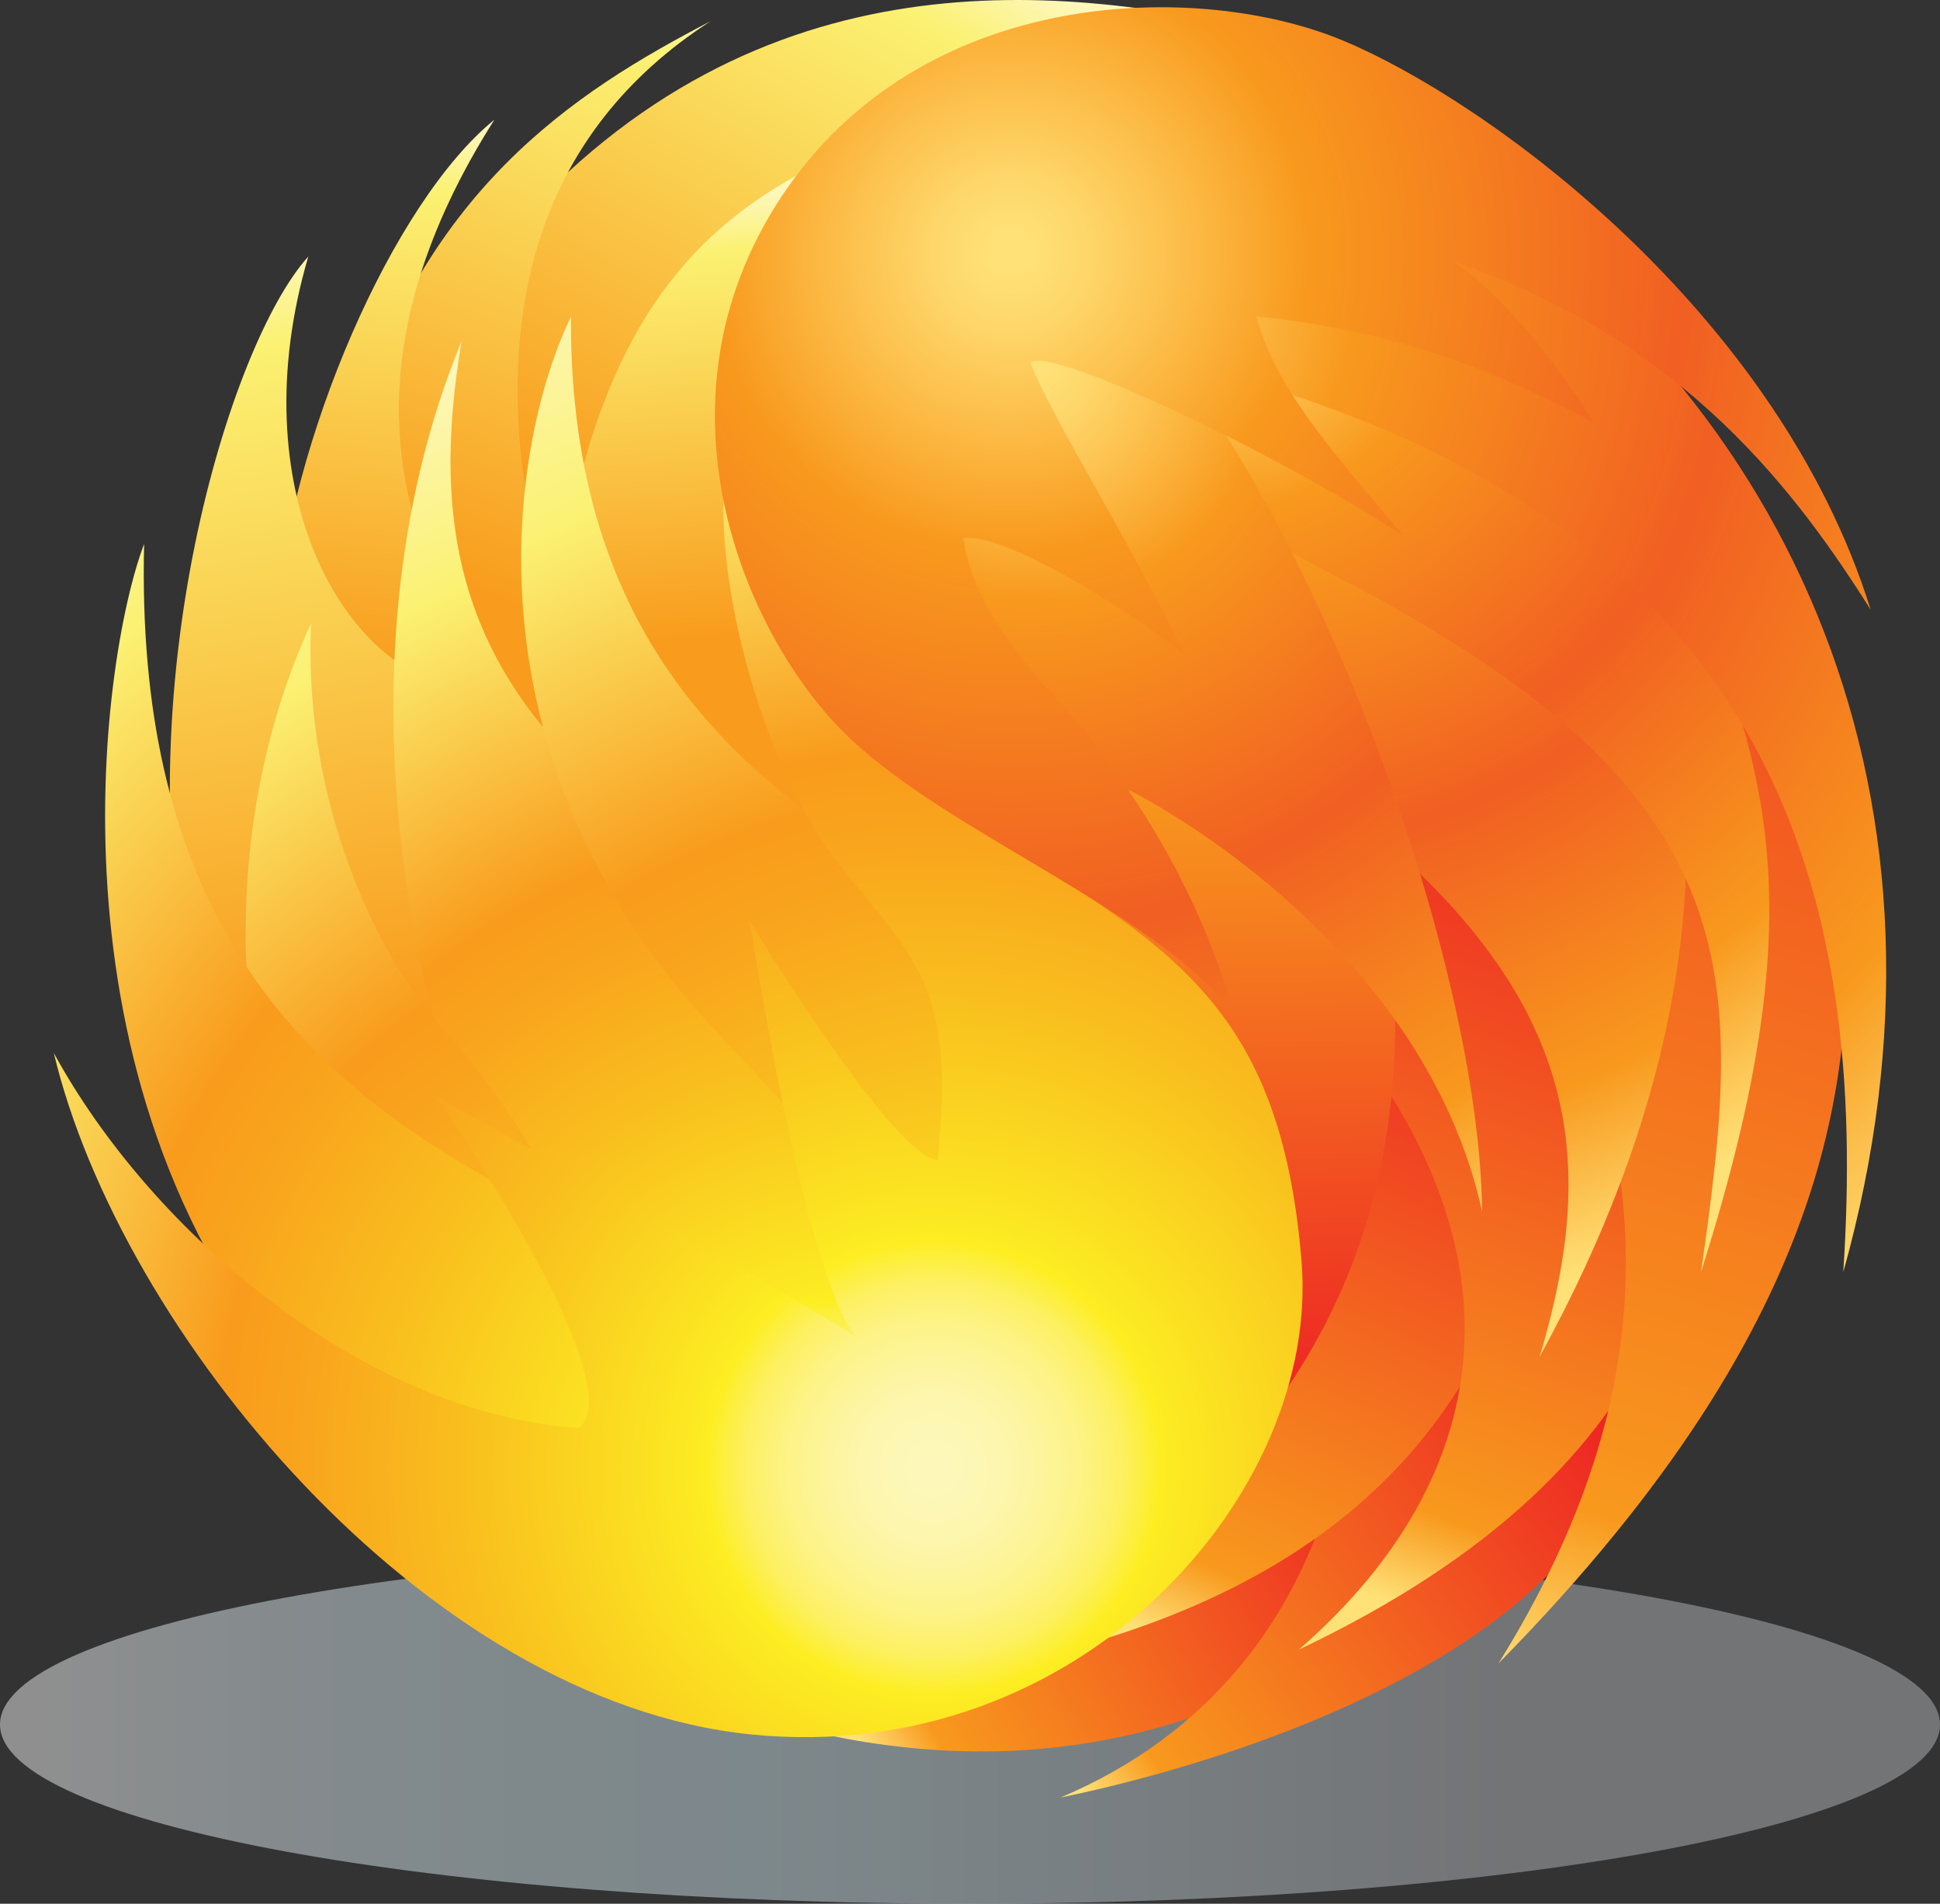 <?xml version="1.0" encoding="utf-8"?>
<!-- Generator: Adobe Illustrator 16.0.0, SVG Export Plug-In . SVG Version: 6.00 Build 0)  -->
<!DOCTYPE svg PUBLIC "-//W3C//DTD SVG 1.1//EN" "http://www.w3.org/Graphics/SVG/1.1/DTD/svg11.dtd">
<svg version="1.1" id="Layer_1" xmlns="http://www.w3.org/2000/svg" xmlns:xlink="http://www.w3.org/1999/xlink" x="0px" y="0px"
	 width="236.66px" height="232.18px" viewBox="0 0 236.66 232.18" enable-background="new 0 0 236.66 232.18" xml:space="preserve">
<rect x="0" y="0" width="236.66" height="232.18" fill="#333333" stroke="none"/>
<g>
	<g opacity="0.45">
		
			<linearGradient id="SVGID_1_" gradientUnits="userSpaceOnUse" x1="60.66" y1="913.088" x2="377.687" y2="913.088" gradientTransform="matrix(0.747 0 0 0.138 -45.283 84.503)">
			<stop  offset="0.018" style="stop-color:#FFFFFF"/>
			<stop  offset="0.137" style="stop-color:#E9F6FB"/>
			<stop  offset="0.265" style="stop-color:#DCF1F9"/>
			<stop  offset="0.39" style="stop-color:#D8F0F8"/>
			<stop  offset="0.638" style="stop-color:#C9D3D9"/>
			<stop  offset="0.775" style="stop-color:#C1C3C8"/>
		</linearGradient>
		<path fill="url(#SVGID_1_)" d="M236.66,210.326c0,12.068-52.977,21.854-118.332,21.854C52.979,232.18,0,222.395,0,210.326
			c0-12.066,52.979-21.854,118.328-21.854C183.684,188.473,236.66,198.26,236.66,210.326z"/>
	</g>
	<g>
		<g>
			<linearGradient id="SVGID_2_" gradientUnits="userSpaceOnUse" x1="76.953" y1="68.293" x2="117.077" y2="-6.646">
				<stop  offset="0" style="stop-color:#F99B1C"/>
				<stop  offset="0.879" style="stop-color:#FBF172"/>
				<stop  offset="1" style="stop-color:#FDF7BA"/>
			</linearGradient>
			<path fill="url(#SVGID_2_)" d="M150.094,2.923C124.059-2.417,86.006-4.754,56.3,35.635c-7.344,13.352-13.35,46.395-5.007,54.406
				c8.344,8.012,16.022,8.679,22.03,6.342C79.331,94.047,78.998,18.945,150.094,2.923z"/>
			<linearGradient id="SVGID_3_" gradientUnits="userSpaceOnUse" x1="92.453" y1="77.709" x2="88.322" y2="24.014">
				<stop  offset="0" style="stop-color:#F99B1C"/>
				<stop  offset="0.879" style="stop-color:#FBF172"/>
				<stop  offset="1" style="stop-color:#FDF7BA"/>
			</linearGradient>
			<path fill="url(#SVGID_3_)" d="M111.708,14.939c-20.026,7.676-38.053,16.354-43.726,57.744
				c11.682,32.377,42.725,37.718,42.725,37.718C98.69,84.031,83.338,49.318,111.708,14.939z"/>
			<linearGradient id="SVGID_4_" gradientUnits="userSpaceOnUse" x1="62.308" y1="74.481" x2="90.042" y2="0.721">
				<stop  offset="0" style="stop-color:#F99B1C"/>
				<stop  offset="0.879" style="stop-color:#FBF172"/>
				<stop  offset="1" style="stop-color:#FDF7BA"/>
			</linearGradient>
			<path fill="url(#SVGID_4_)" d="M86.675,2.589c-16.689,8.679-35.382,20.695-44.06,51.403c1,24.032,21.029,47.73,36.716,49.066
				C70.318,87.036,44.284,29.96,86.675,2.589z"/>
			<linearGradient id="SVGID_5_" gradientUnits="userSpaceOnUse" x1="49.749" y1="83.519" x2="57.42" y2="15.66">
				<stop  offset="0" style="stop-color:#F99B1C"/>
				<stop  offset="0.879" style="stop-color:#FBF172"/>
				<stop  offset="1" style="stop-color:#FDF7BA"/>
			</linearGradient>
			<path fill="url(#SVGID_5_)" d="M60.306,14.604C47.955,24.617,35.271,53.658,33.602,76.021
				c-0.333,23.365,6.341,51.402,27.705,56.076c-1.669-20.36-6.008-58.078-7.009-59.08C48.623,61.334,42.95,41.975,60.306,14.604z"/>
			<linearGradient id="SVGID_6_" gradientUnits="userSpaceOnUse" x1="43.414" y1="125.858" x2="26.892" y2="31.446">
				<stop  offset="0" style="stop-color:#F99B1C"/>
				<stop  offset="0.879" style="stop-color:#FBF172"/>
				<stop  offset="1" style="stop-color:#FDF7BA"/>
			</linearGradient>
			<path fill="url(#SVGID_6_)" d="M37.608,31.293c-9.68,10.682-22.366,52.739-14.354,90.125
				c16.689,26.701,31.043,19.025,31.043,19.025c3.003-5.007,2.669-56.411,1.001-56.745C41.945,81.363,29.264,59.666,37.608,31.293z"
				/>
			<radialGradient id="SVGID_7_" cx="105.654" cy="184.993" r="148.956" gradientUnits="userSpaceOnUse">
				<stop  offset="0" style="stop-color:#FDF7BA"/>
				<stop  offset="0.028" style="stop-color:#FDF7B7"/>
				<stop  offset="0.058" style="stop-color:#FDF6AD"/>
				<stop  offset="0.088" style="stop-color:#FDF49C"/>
				<stop  offset="0.119" style="stop-color:#FDF385"/>
				<stop  offset="0.15" style="stop-color:#FDF061"/>
				<stop  offset="0.181" style="stop-color:#FDEE22"/>
				<stop  offset="0.192" style="stop-color:#FCEA22"/>
				<stop  offset="0.371" style="stop-color:#F9C01E"/>
				<stop  offset="0.502" style="stop-color:#F9A51D"/>
				<stop  offset="0.571" style="stop-color:#F99B1C"/>
				<stop  offset="0.83" style="stop-color:#FBF172"/>
				<stop  offset="1" style="stop-color:#FDF7BA"/>
			</radialGradient>
			<path fill="url(#SVGID_7_)" d="M56.966,138.107C44.284,100.723,45.951,66.676,56.3,41.641
				c-3.672,22.031-0.998,41.725,23.366,59.415c21.694,24.366,80.777,62.42,54.406,84.448
				C107.703,207.533,71.32,192.514,56.966,138.107z"/>
			<radialGradient id="SVGID_8_" cx="125.127" cy="191.485" r="167.825" gradientUnits="userSpaceOnUse">
				<stop  offset="0" style="stop-color:#FDF7BA"/>
				<stop  offset="0.028" style="stop-color:#FDF7B7"/>
				<stop  offset="0.058" style="stop-color:#FDF6AD"/>
				<stop  offset="0.088" style="stop-color:#FDF49C"/>
				<stop  offset="0.119" style="stop-color:#FDF385"/>
				<stop  offset="0.15" style="stop-color:#FDF061"/>
				<stop  offset="0.181" style="stop-color:#FDEE22"/>
				<stop  offset="0.192" style="stop-color:#FCEA22"/>
				<stop  offset="0.371" style="stop-color:#F9C01E"/>
				<stop  offset="0.502" style="stop-color:#F9A51D"/>
				<stop  offset="0.571" style="stop-color:#F99B1C"/>
				<stop  offset="0.83" style="stop-color:#FBF172"/>
				<stop  offset="1" style="stop-color:#FDF7BA"/>
			</radialGradient>
			<path fill="url(#SVGID_8_)" d="M69.651,38.639c-7.011,14.351-14.352,53.068,17.69,87.116
				c32.042,34.049,41.391,47.065,41.391,47.065c8.344-4.005,20.361-33.713,5.34-50.068C119.053,106.396,69.316,99.055,69.651,38.639
				z"/>
			<radialGradient id="SVGID_9_" cx="103.883" cy="200.336" r="162.841" gradientUnits="userSpaceOnUse">
				<stop  offset="0" style="stop-color:#FDF7BA"/>
				<stop  offset="0.028" style="stop-color:#FDF7B7"/>
				<stop  offset="0.058" style="stop-color:#FDF6AD"/>
				<stop  offset="0.088" style="stop-color:#FDF49C"/>
				<stop  offset="0.119" style="stop-color:#FDF385"/>
				<stop  offset="0.15" style="stop-color:#FDF061"/>
				<stop  offset="0.181" style="stop-color:#FDEE22"/>
				<stop  offset="0.192" style="stop-color:#FCEA22"/>
				<stop  offset="0.371" style="stop-color:#F9C01E"/>
				<stop  offset="0.502" style="stop-color:#F9A51D"/>
				<stop  offset="0.571" style="stop-color:#F99B1C"/>
				<stop  offset="0.83" style="stop-color:#FBF172"/>
				<stop  offset="1" style="stop-color:#FDF7BA"/>
			</radialGradient>
			<path fill="url(#SVGID_9_)" d="M37.942,76.021c-8.347,18.025-12.688,46.063-0.003,77.439
				c10.684,25.367,33.381,48.399,64.089,37.051c-8.011-11.684-25.369-28.705-30.042-37.719c-4.671-9.012-10.68-19.359-18.023-27.371
				S36.94,98.719,37.942,76.021z"/>
			<radialGradient id="SVGID_10_" cx="108.605" cy="183.814" r="169.959" gradientUnits="userSpaceOnUse">
				<stop  offset="0" style="stop-color:#FDF7BA"/>
				<stop  offset="0.028" style="stop-color:#FDF7B7"/>
				<stop  offset="0.058" style="stop-color:#FDF6AD"/>
				<stop  offset="0.088" style="stop-color:#FDF49C"/>
				<stop  offset="0.119" style="stop-color:#FDF385"/>
				<stop  offset="0.15" style="stop-color:#FDF061"/>
				<stop  offset="0.181" style="stop-color:#FDEE22"/>
				<stop  offset="0.192" style="stop-color:#FCEA22"/>
				<stop  offset="0.371" style="stop-color:#F9C01E"/>
				<stop  offset="0.502" style="stop-color:#F9A51D"/>
				<stop  offset="0.571" style="stop-color:#F99B1C"/>
				<stop  offset="0.83" style="stop-color:#FBF172"/>
				<stop  offset="1" style="stop-color:#FDF7BA"/>
			</radialGradient>
			<path fill="url(#SVGID_10_)" d="M17.58,66.342c-5.34,14.02-13.02,67.76,20.359,104.143c14.689,10.682,49.401,28.373,56.412,15.02
				c6.34-16.688-13.018-29.039-37.051-43.058C33.268,128.428,16.579,107.731,17.58,66.342z"/>
			<linearGradient id="SVGID_11_" gradientUnits="userSpaceOnUse" x1="167.481" y1="175.601" x2="104.794" y2="212.131">
				<stop  offset="0" style="stop-color:#ED2024"/>
				<stop  offset="0.885" style="stop-color:#F8991D"/>
				<stop  offset="1" style="stop-color:#FFE177"/>
			</linearGradient>
			<path fill="url(#SVGID_11_)" d="M78.664,204.531c18.358,7.676,47.063,15.689,77.772,0.333
				c20.026-13.685,22.696-42.056,22.696-42.056C161.443,175.492,100.362,199.857,78.664,204.531z"/>
			<linearGradient id="SVGID_12_" gradientUnits="userSpaceOnUse" x1="193.211" y1="164.455" x2="127.368" y2="212.259">
				<stop  offset="0" style="stop-color:#ED2024"/>
				<stop  offset="0.885" style="stop-color:#F8991D"/>
				<stop  offset="1" style="stop-color:#FFE177"/>
			</linearGradient>
			<path fill="url(#SVGID_12_)" d="M129.399,219.217c17.356-7.342,31.044-22.028,35.048-46.396
				c10.681-17.354,33.38-37.717,33.045-36.715c5.674,12.683,9.682,34.377-5.674,52.736
				C176.463,207.202,144.084,216.217,129.399,219.217z"/>
			<linearGradient id="SVGID_13_" gradientUnits="userSpaceOnUse" x1="177.363" y1="116.121" x2="139.93" y2="199.104">
				<stop  offset="0" style="stop-color:#ED2024"/>
				<stop  offset="0.885" style="stop-color:#F8991D"/>
				<stop  offset="1" style="stop-color:#FFE177"/>
			</linearGradient>
			<path fill="url(#SVGID_13_)" d="M118.385,203.865c28.706-5.34,52.738-17.357,64.085-43.059
				c4.006-16.021-11.348-48.734-24.031-58.748C161.108,120.084,168.787,168.482,118.385,203.865z"/>
			<linearGradient id="SVGID_14_" gradientUnits="userSpaceOnUse" x1="190.707" y1="93.795" x2="156.431" y2="190.759">
				<stop  offset="0" style="stop-color:#ED2024"/>
				<stop  offset="0.885" style="stop-color:#F8991D"/>
				<stop  offset="1" style="stop-color:#FFE177"/>
			</linearGradient>
			<path fill="url(#SVGID_14_)" d="M158.439,201.193c25.701-22.361,29.036-52.738-2.338-84.449
				c-6.34-38.052,12.353-42.391,17.025-40.388s34.045,12.351,35.379,42.058C209.842,148.123,206.171,178.494,158.439,201.193z"/>
			<linearGradient id="SVGID_15_" gradientUnits="userSpaceOnUse" x1="234.308" y1="13.51" x2="175.229" y2="202.471">
				<stop  offset="0" style="stop-color:#ED2024"/>
				<stop  offset="0.885" style="stop-color:#F8991D"/>
				<stop  offset="1" style="stop-color:#FFE177"/>
			</linearGradient>
			<path fill="url(#SVGID_15_)" d="M182.807,202.861c20.693-33.379,19.693-62.083,3.003-94.462
				c-6.677-36.048,8.68-42.724,16.356-42.39c7.676,0.334,22.362,22.363,23.029,42.725
				C225.863,129.095,225.529,159.47,182.807,202.861z"/>
			<linearGradient id="SVGID_16_" gradientUnits="userSpaceOnUse" x1="142.319" y1="174.022" x2="140.545" y2="84.763">
				<stop  offset="0" style="stop-color:#ED2024"/>
				<stop  offset="0.885" style="stop-color:#F8991D"/>
				<stop  offset="1" style="stop-color:#FFE177"/>
			</linearGradient>
			<path fill="url(#SVGID_16_)" d="M142.082,185.842c25.703-22.033,32.381-51.404,25.703-84.118
				c-11.349-26.368-56.141-17.356-56.141-17.356C115.985,96.051,154.768,138.443,142.082,185.842z"/>
			<radialGradient id="SVGID_17_" cx="154.79" cy="38.523" r="123.109" gradientUnits="userSpaceOnUse">
				<stop  offset="0.017" style="stop-color:#FFE177"/>
				<stop  offset="0.061" style="stop-color:#FED669"/>
				<stop  offset="0.146" style="stop-color:#FCB943"/>
				<stop  offset="0.231" style="stop-color:#F8991D"/>
				<stop  offset="0.522" style="stop-color:#F15F22"/>
				<stop  offset="0.819" style="stop-color:#F8991D"/>
				<stop  offset="1" style="stop-color:#FFE177"/>
			</radialGradient>
			<path fill="url(#SVGID_17_)" d="M187.812,165.479c8.012-26.703,4.34-47.729-31.711-72.764
				c-21.693-26.705-58.078-46.732-42.724-61.086c15.354-14.353,54.741-7.678,71.765,12.35S220.189,106.73,187.812,165.479z"/>
			<radialGradient id="SVGID_18_" cx="147.575" cy="33.563" r="125.021" gradientUnits="userSpaceOnUse">
				<stop  offset="0.017" style="stop-color:#FFE177"/>
				<stop  offset="0.061" style="stop-color:#FED669"/>
				<stop  offset="0.146" style="stop-color:#FCB943"/>
				<stop  offset="0.231" style="stop-color:#F8991D"/>
				<stop  offset="0.522" style="stop-color:#F15F22"/>
				<stop  offset="0.819" style="stop-color:#F8991D"/>
				<stop  offset="1" style="stop-color:#FFE177"/>
			</radialGradient>
			<path fill="url(#SVGID_18_)" d="M207.506,155.131c5.341-37.05,6.343-58.746-45.061-85.116
				c-52.739-28.039-62.087-48.399-42.726-55.074c19.36-6.677,66.759,9.011,80.443,41.723
				C213.849,89.373,223.527,104.728,207.506,155.131z"/>
			<radialGradient id="SVGID_19_" cx="125.73" cy="44.312" r="126.024" gradientUnits="userSpaceOnUse">
				<stop  offset="0.017" style="stop-color:#FFE177"/>
				<stop  offset="0.061" style="stop-color:#FED669"/>
				<stop  offset="0.146" style="stop-color:#FCB943"/>
				<stop  offset="0.231" style="stop-color:#F8991D"/>
				<stop  offset="0.522" style="stop-color:#F15F22"/>
				<stop  offset="0.819" style="stop-color:#F8991D"/>
				<stop  offset="1" style="stop-color:#FFE177"/>
			</radialGradient>
			<path fill="url(#SVGID_19_)" d="M180.803,147.788c-0.334-33.046-23.702-93.796-46.064-112.82
				c-22.362-19.026-35.379-6.677-37.048-0.335c-1.669,6.342-5.005,27.705,10.681,41.057c15.688,13.351,15.02,14.02,26.702,19.359
				C146.756,100.391,174.46,118.748,180.803,147.788z"/>
			<radialGradient id="SVGID_20_" cx="129.084" cy="34.915" r="156.722" gradientUnits="userSpaceOnUse">
				<stop  offset="0.017" style="stop-color:#FFE177"/>
				<stop  offset="0.061" style="stop-color:#FED669"/>
				<stop  offset="0.146" style="stop-color:#FCB943"/>
				<stop  offset="0.231" style="stop-color:#F8991D"/>
				<stop  offset="0.522" style="stop-color:#F15F22"/>
				<stop  offset="0.819" style="stop-color:#F8991D"/>
				<stop  offset="1" style="stop-color:#FFE177"/>
			</radialGradient>
			<path fill="url(#SVGID_20_)" d="M224.863,155.131c3.004-45.729-8.004-89.455-72.096-108.481
				c-29.709-9.013-55.412-15.688-45.731-25.367c9.68-9.681,44.062-15.69,68.761-0.001C219.02,48.734,240.844,98.049,224.863,155.131
				z"/>
			<radialGradient id="SVGID_21_" cx="113.915" cy="179.093" r="152.866" gradientUnits="userSpaceOnUse">
				<stop  offset="0" style="stop-color:#FDF7BA"/>
				<stop  offset="0.028" style="stop-color:#FDF7B7"/>
				<stop  offset="0.058" style="stop-color:#FDF6AD"/>
				<stop  offset="0.088" style="stop-color:#FDF49C"/>
				<stop  offset="0.119" style="stop-color:#FDF385"/>
				<stop  offset="0.15" style="stop-color:#FDF061"/>
				<stop  offset="0.181" style="stop-color:#FDEE22"/>
				<stop  offset="0.192" style="stop-color:#FCEA22"/>
				<stop  offset="0.371" style="stop-color:#F9C01E"/>
				<stop  offset="0.502" style="stop-color:#F9A51D"/>
				<stop  offset="0.571" style="stop-color:#F99B1C"/>
				<stop  offset="0.83" style="stop-color:#FBF172"/>
				<stop  offset="1" style="stop-color:#FDF7BA"/>
			</radialGradient>
			<path fill="url(#SVGID_21_)" d="M88.344,58.998c8.011,22.698,17.356,33.712,37.049,45.729
				c19.693,12.018,31.043,20.697,33.38,49.07c2.336,28.369-27.036,61.746-67.091,57.741c-40.055-4.005-77.105-49.399-85.116-83.11
				c12.016,22.027,38.052,44.059,64.086,45.729c6.68-5.684-17.513-40.498-17.513-40.498s42.483,23.603,51.285,29.418
				c-6.465-7.924-12.931-50.661-12.931-50.661s17.638,28.972,22.888,29.029c2.001-19.359-1.673-23.7-11.018-34.715
				C94.018,95.715,87.342,73.352,88.344,58.998z"/>
			<radialGradient id="SVGID_22_" cx="123.221" cy="30.856" r="157.758" gradientUnits="userSpaceOnUse">
				<stop  offset="0.017" style="stop-color:#FFE177"/>
				<stop  offset="0.061" style="stop-color:#FED669"/>
				<stop  offset="0.146" style="stop-color:#FCB943"/>
				<stop  offset="0.231" style="stop-color:#F8991D"/>
				<stop  offset="0.522" style="stop-color:#F15F22"/>
				<stop  offset="0.819" style="stop-color:#F8991D"/>
				<stop  offset="1" style="stop-color:#FFE177"/>
			</radialGradient>
			<path fill="url(#SVGID_22_)" d="M150.428,123.422c-10.346-12.686-33.712-21.363-46.395-33.047
				c-12.686-11.683-25.703-40.721-8.68-66.423c17.023-25.701,50.739-26.369,68.428-19.026c17.689,7.345,53.071,33.047,64.42,69.428
				c-8.68-13.686-22.361-32.71-50.736-42.39c5.77,3.976,13.116,13.085,16.938,19.55c-11.757-6.17-23.805-11.166-41.144-12.93
				c2.35,8.521,8.229,15.281,17.926,26.742c-16.75-10.873-44.133-23.516-45.458-21.014c2.848,7.201,12.252,21.896,18.716,35.414
				c-10.872-8.229-22.923-14.695-26.924-14.111c1.359,9.996,10.107,17.85,14.287,22.927
				C141.152,99.891,147.422,112.407,150.428,123.422z"/>
		</g>
	</g>
</g>
</svg>
